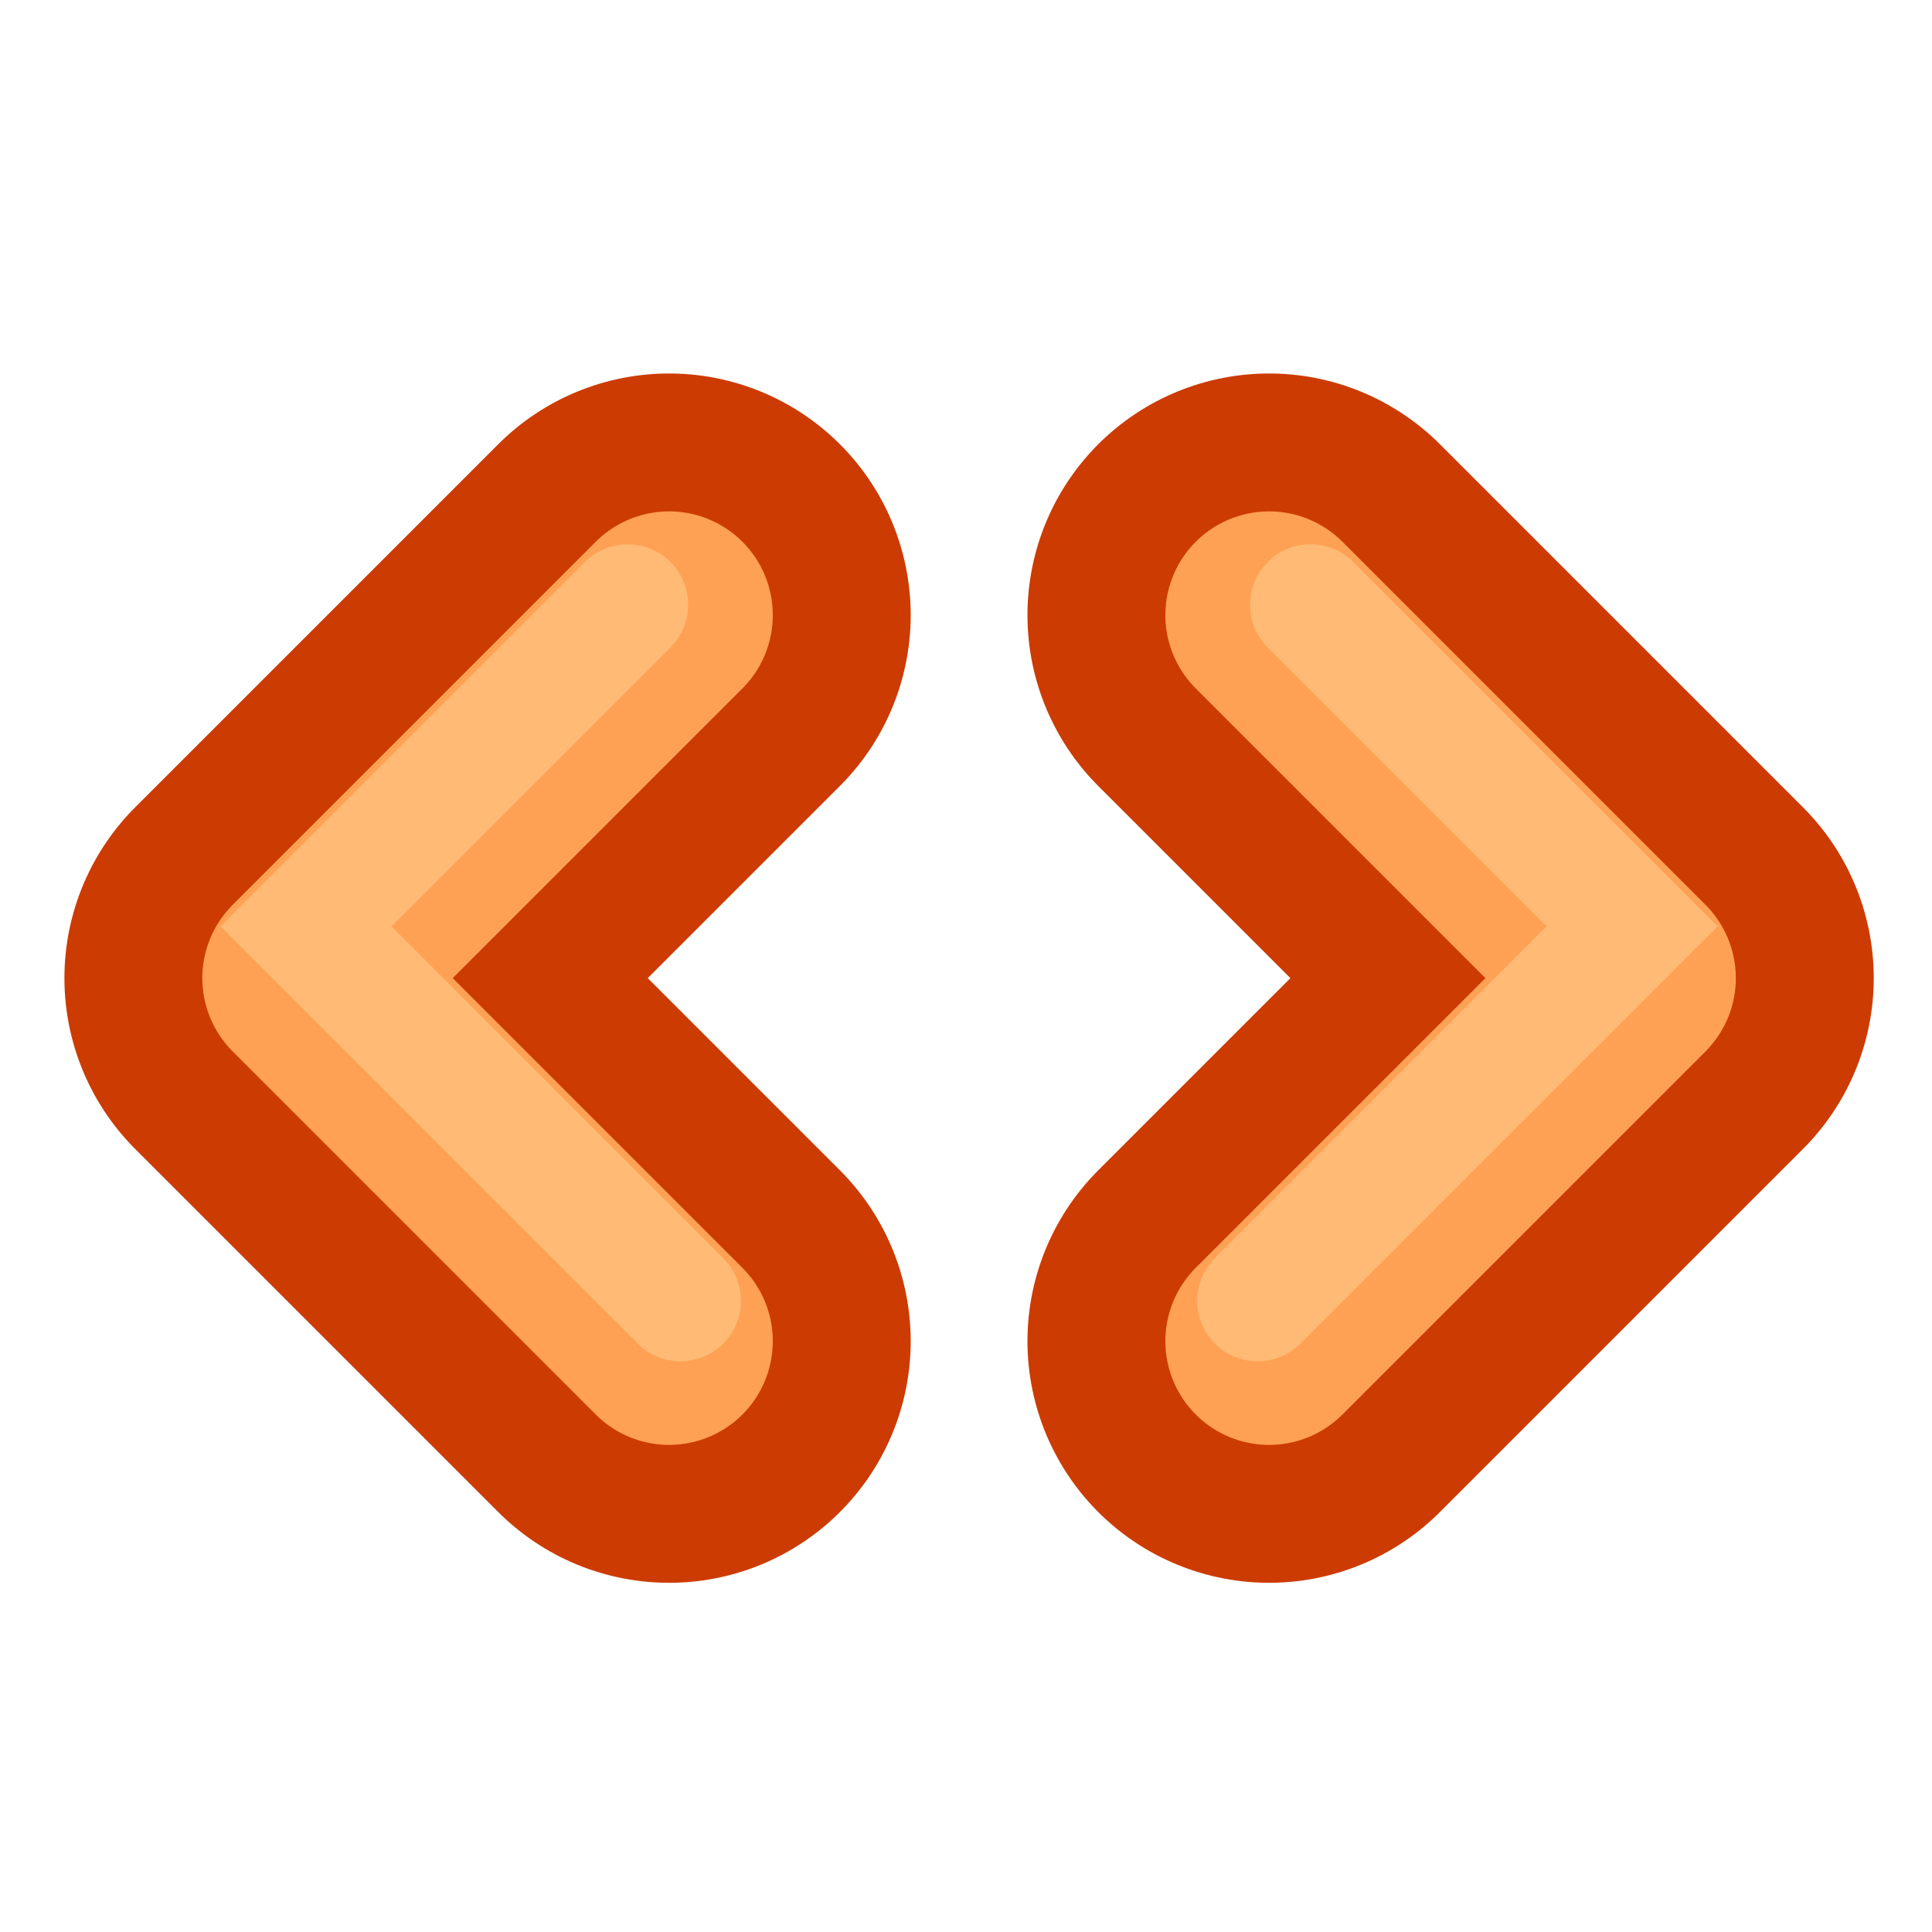 <?xml version="1.0" encoding="UTF-8" standalone="no"?>
<svg
   xmlns:dc="http://purl.org/dc/elements/1.1/"
   xmlns:cc="http://creativecommons.org/ns#"
   xmlns:rdf="http://www.w3.org/1999/02/22-rdf-syntax-ns#"
   xmlns:svg="http://www.w3.org/2000/svg"
   xmlns="http://www.w3.org/2000/svg"
   xmlns:xlink="http://www.w3.org/1999/xlink"
   xmlns:sodipodi="http://sodipodi.sourceforge.net/DTD/sodipodi-0.dtd"
   xmlns:inkscape="http://www.inkscape.org/namespaces/inkscape"
   inkscape:version="1.0 (4035a4fb49, 2020-05-01)"
   sodipodi:docname="ct_xml.svg"
   version="1.0"
   height="16"
   width="16"
   id="svg2">
  <sodipodi:namedview
     inkscape:document-rotation="0"
     inkscape:current-layer="svg2"
     inkscape:window-maximized="1"
     inkscape:window-y="22"
     inkscape:window-x="-8"
     inkscape:cy="9.0104233"
     inkscape:cx="7.5790041"
     inkscape:zoom="26.155282"
     showgrid="false"
     id="namedview40"
     inkscape:window-height="715"
     inkscape:window-width="1366"
     inkscape:pageshadow="2"
     inkscape:pageopacity="0"
     guidetolerance="10"
     gridtolerance="10"
     objecttolerance="10"
     borderopacity="1"
     bordercolor="#666666"
     pagecolor="#ffffff" />
  <defs
     id="defs4">
    <linearGradient
       xlink:href="#linearGradient3495-841-851-719"
       gradientUnits="userSpaceOnUse"
       gradientTransform="matrix(0.466,0,0,0.485,-0.178,-5.468)"
       y2="16.007"
       y1="28.666"
       x2="23.904"
       x1="23.783"
       id="linearGradient2466" />
    <linearGradient
       id="linearGradient3495-841-851-719">
      <stop
         offset="0"
         style="stop-color:#1e1e1e"
         id="stop4120" />
      <stop
         offset="1"
         style="stop-color:#1e1e1e;stop-opacity:0"
         id="stop4122" />
    </linearGradient>
    <linearGradient
       xlink:href="#linearGradient3495-841-851-719"
       gradientUnits="userSpaceOnUse"
       gradientTransform="matrix(0.606,0,0,0.631,1.336,-13.36)"
       y2="45.531"
       y1="30.773"
       x2="23.929"
       x1="23.929"
       id="linearGradient2469" />
    <linearGradient
       gradientUnits="userSpaceOnUse"
       gradientTransform="matrix(0.442,0,0,0.464,0.395,-6.696)"
       y2="44.001"
       y1="15"
       x2="25.577"
       x1="25.577"
       id="linearGradient2472">
      <stop
         offset="0"
         style="stop-color:#fff"
         id="stop4102" />
      <stop
         offset="1"
         style="stop-color:#fff;stop-opacity:0"
         id="stop4104" />
    </linearGradient>
    <linearGradient
       gradientUnits="userSpaceOnUse"
       gradientTransform="matrix(0.467,0,0,0.455,-0.2,-5.727)"
       y2="45.6"
       y1="8.163"
       x2="19.875"
       x1="20.053"
       id="linearGradient2908">
      <stop
         offset="0"
         style="stop-color:#fff"
         id="stop4498" />
      <stop
         offset=".874"
         style="stop-color:#cfcfcf"
         id="stop4502" />
      <stop
         offset="1"
         style="stop-color:#999"
         id="stop4504" />
    </linearGradient>
    <linearGradient
       gradientUnits="userSpaceOnUse"
       gradientTransform="matrix(0.467,0,0,0.501,-0.2,-7.779)"
       y2="14.038"
       y1="45"
       x2="28.103"
       x1="28.103"
       id="linearGradient2910">
      <stop
         offset="0"
         style="stop-color:#727272"
         id="stop4108" />
      <stop
         offset="1"
         style="stop-color:#bebebe"
         id="stop4110" />
    </linearGradient>
    <linearGradient
       gradientUnits="userSpaceOnUse"
       y2="224.68"
       y1="235.03"
       x2="31.341"
       x1="31.341"
       id="linearGradient4884">
      <stop
         offset="0"
         style="stop-color:#555753"
         id="stop4024-2-8" />
      <stop
         offset="1"
         style="stop-color:#babdb6"
         id="stop4026-8-3" />
    </linearGradient>
    <linearGradient
       gradientUnits="userSpaceOnUse"
       y2="220"
       y1="234"
       x2="33"
       x1="33"
       id="linearGradient3655">
      <stop
         offset="0"
         style="stop-color:#bb2b12"
         id="stop2605" />
      <stop
         offset="1"
         style="stop-color:#cd7233"
         id="stop2607" />
    </linearGradient>
    <linearGradient
       gradientUnits="userSpaceOnUse"
       y2="234"
       y1="221"
       x2="30"
       x1="30"
       id="linearGradient3663">
      <stop
         offset="0"
         style="stop-color:#f0c178"
         id="stop2612" />
      <stop
         offset=".5"
         style="stop-color:#e18941"
         id="stop2614" />
      <stop
         offset="1"
         style="stop-color:#ec4f18"
         id="stop2616" />
    </linearGradient>
    <linearGradient
       gradientUnits="userSpaceOnUse"
       y2="224.68"
       y1="235.03"
       x2="31.341"
       x1="31.341"
       id="linearGradient4884-3">
      <stop
         offset="0"
         style="stop-color:#555753"
         id="stop4024-2-8-6" />
      <stop
         offset="1"
         style="stop-color:#babdb6"
         id="stop4026-8-3-7" />
    </linearGradient>
    <linearGradient
       gradientUnits="userSpaceOnUse"
       y2="220"
       y1="234"
       x2="33"
       x1="33"
       id="linearGradient3655-5">
      <stop
         offset="0"
         style="stop-color:#bb2b12"
         id="stop2605-3" />
      <stop
         offset="1"
         style="stop-color:#cd7233"
         id="stop2607-5" />
    </linearGradient>
    <linearGradient
       gradientUnits="userSpaceOnUse"
       y2="234"
       y1="221"
       x2="30"
       x1="30"
       id="linearGradient3663-6">
      <stop
         offset="0"
         style="stop-color:#f0c178"
         id="stop2612-2" />
      <stop
         offset=".5"
         style="stop-color:#e18941"
         id="stop2614-9" />
      <stop
         offset="1"
         style="stop-color:#ec4f18"
         id="stop2616-1" />
    </linearGradient>
    <linearGradient
       y2="224.68"
       x2="31.341"
       y1="235.03"
       x1="31.341"
       gradientUnits="userSpaceOnUse"
       id="linearGradient893"
       xlink:href="#linearGradient4884"
       inkscape:collect="always" />
    <linearGradient
       y2="224.68"
       x2="31.341"
       y1="235.03"
       x1="31.341"
       gradientUnits="userSpaceOnUse"
       id="linearGradient886"
       xlink:href="#linearGradient4884"
       inkscape:collect="always" />
  </defs>
  <g
     id="g4946"
     transform="matrix(0.859,0,0,0.859,-20.229,-186.463)"
     style="enable-background:new">
    <g
       id="g4873"
       style="stroke:url(#linearGradient893)">
      <path
         id="path2932-4"
         d="m 30,223 -3.5,3.5 3.5,3.5"
         style="fill:none;stroke:#cc3b02;stroke-width:4.659;stroke-linecap:round;stroke-linejoin:round;stroke-opacity:1;enable-background:new"
         inkscape:connector-curvature="0" />
    </g>
    <path
       id="path2932"
       d="m 30,223 -3.5,3.5 3.5,3.5"
       style="fill:none;stroke:#ffa154;stroke-width:2;stroke-linecap:round;stroke-linejoin:round;stroke-opacity:1"
       inkscape:connector-curvature="0" />
    <path
       id="path2932-0"
       d="m 29.601,222.9 -3.101,3.101 3.61,3.61"
       style="opacity:0.8;fill:none;stroke:#ffc27d;stroke-width:1.165;stroke-linecap:round;stroke-opacity:1;enable-background:new"
       inkscape:connector-curvature="0" />
  </g>
  <g
     style="enable-background:new"
     transform="matrix(-0.859,0,0,0.859,36.28,-186.463)"
     id="g884">
    <g
       style="stroke:url(#linearGradient886)"
       id="g878">
      <path
         inkscape:connector-curvature="0"
         style="fill:none;stroke:#cc3b02;stroke-width:4.659;stroke-linecap:round;stroke-linejoin:round;stroke-opacity:1;enable-background:new"
         d="m 30,223 -3.5,3.5 3.5,3.5"
         id="path876" />
    </g>
    <path
       inkscape:connector-curvature="0"
       style="fill:none;stroke:#ffa154;stroke-width:2;stroke-linecap:round;stroke-linejoin:round;stroke-opacity:1"
       d="m 30,223 -3.5,3.5 3.5,3.5"
       id="path880" />
    <path
       inkscape:connector-curvature="0"
       style="opacity:0.8;fill:none;stroke:#ffc27d;stroke-width:1.165;stroke-linecap:round;stroke-opacity:1;enable-background:new"
       d="m 29.601,222.9 -3.101,3.101 3.61,3.61"
       id="path882" />
  </g>
</svg>
